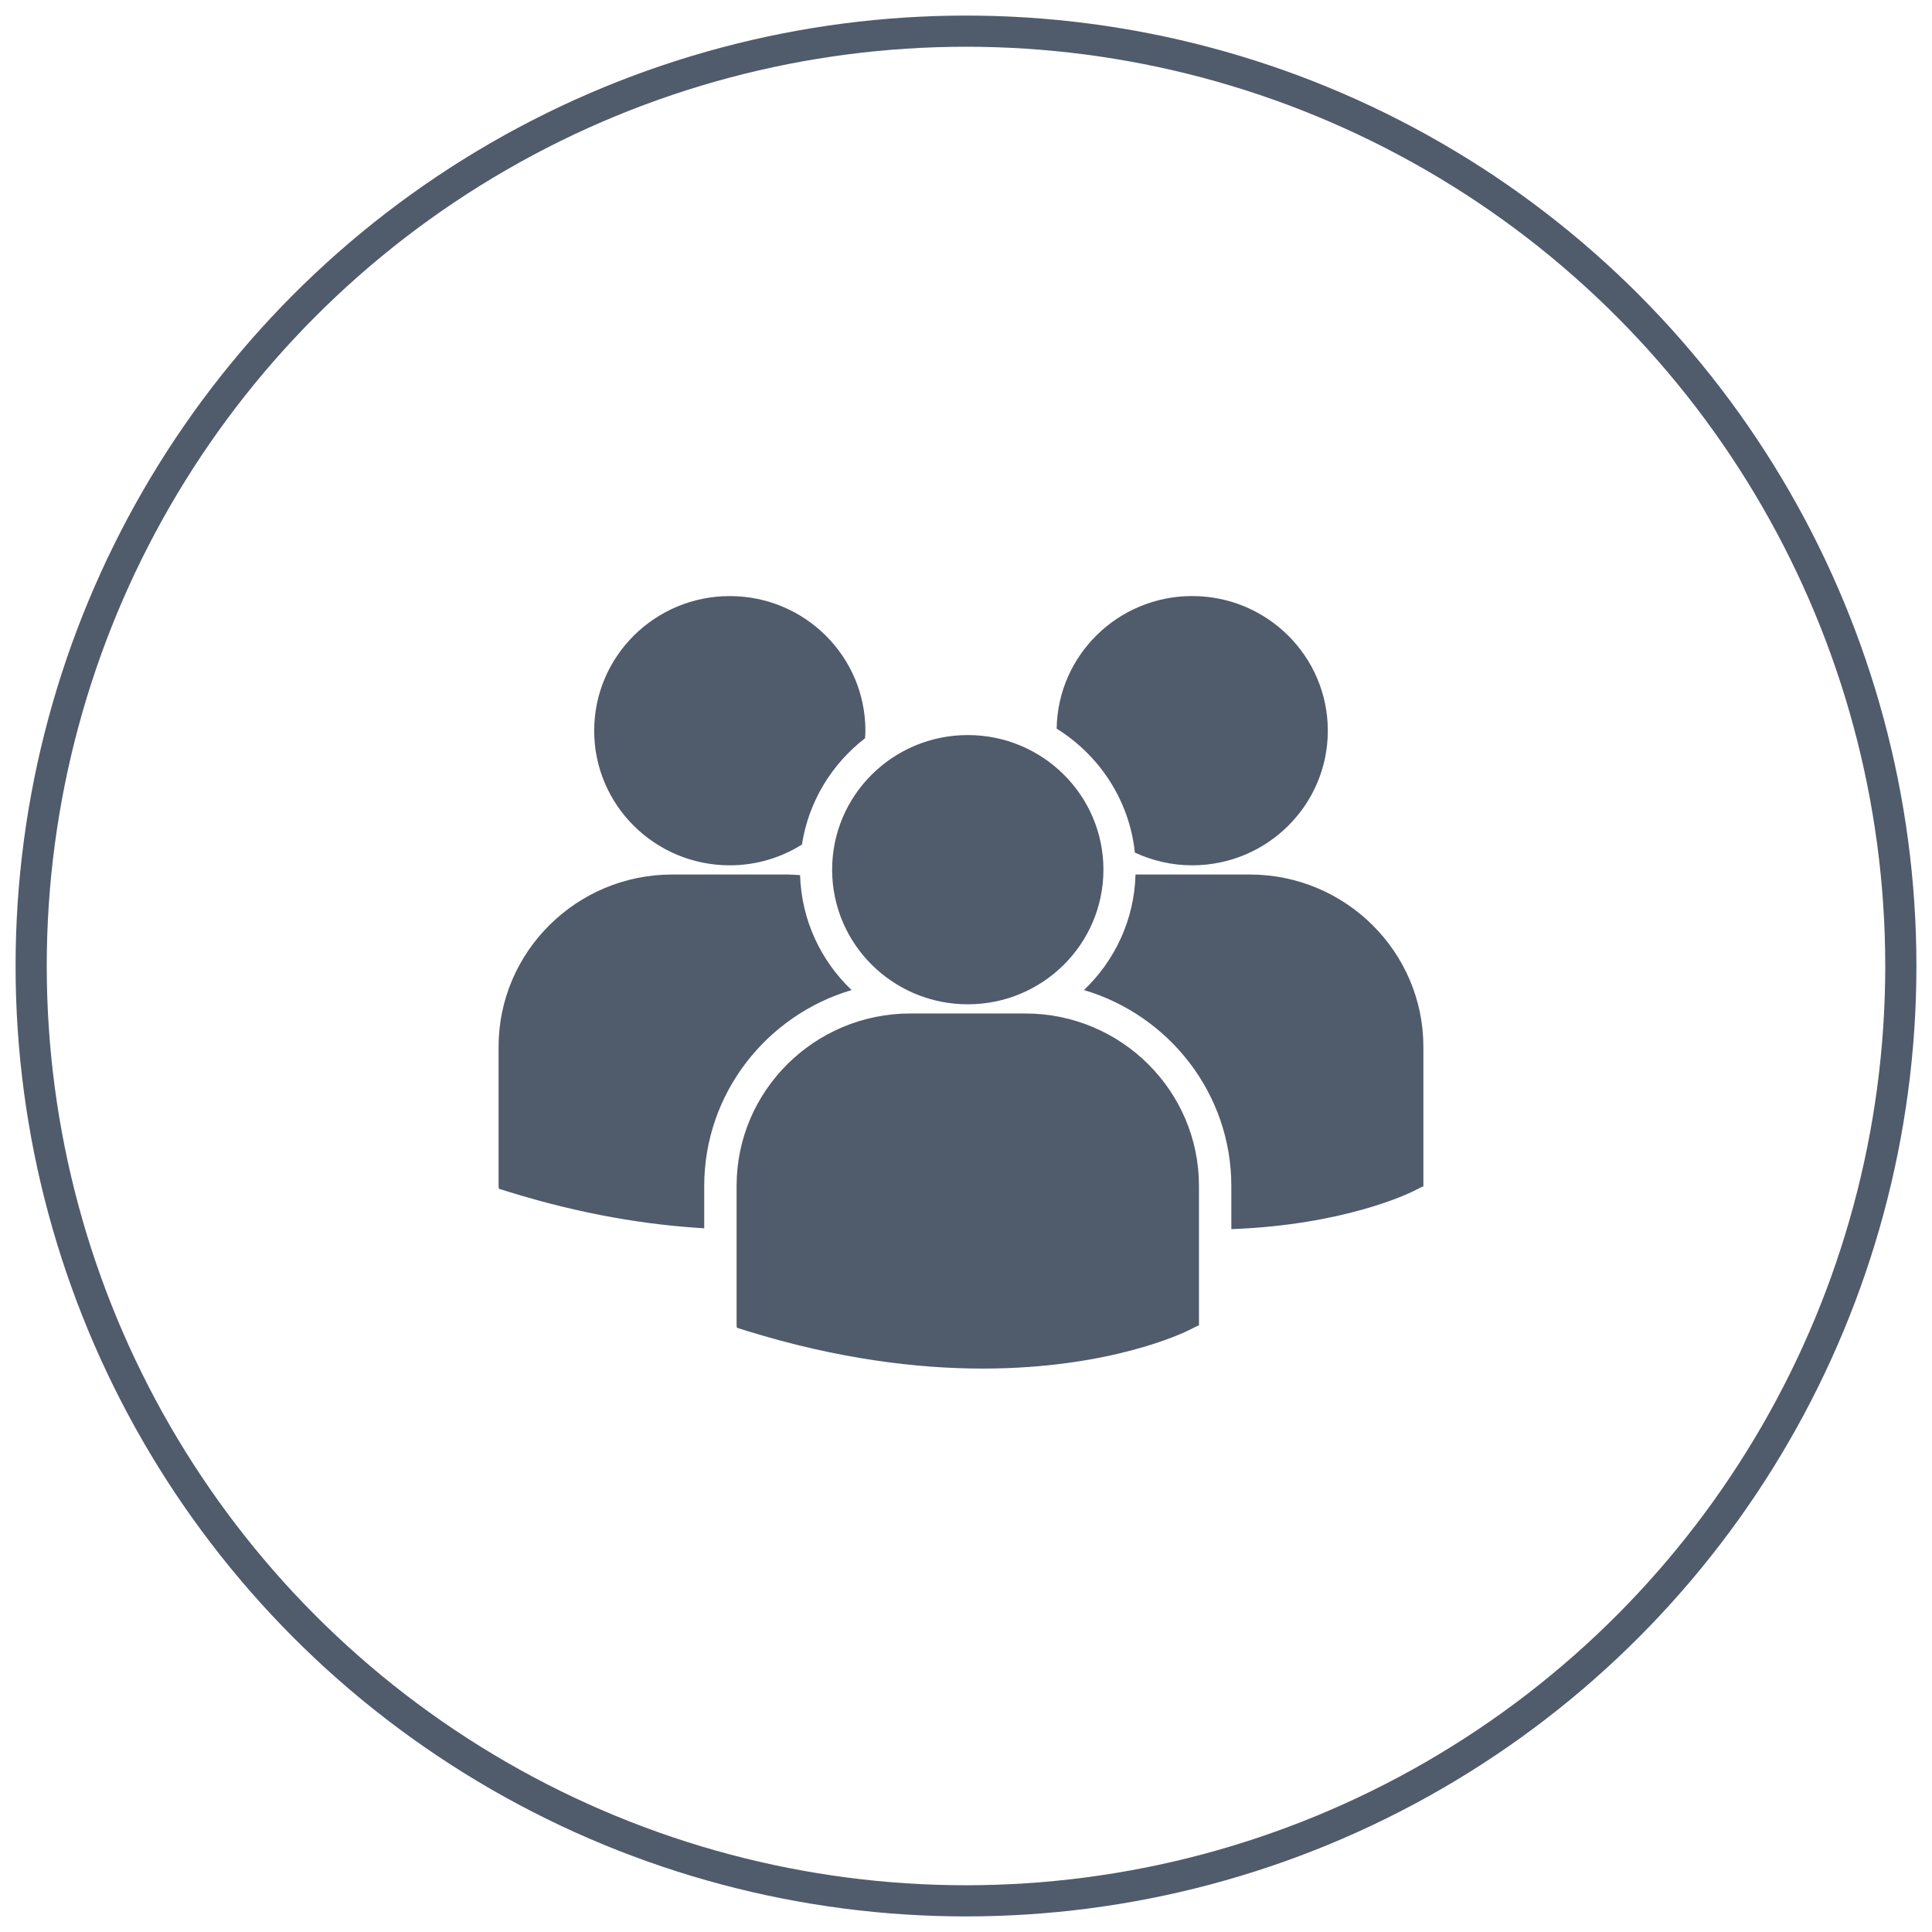 <?xml version="1.0" encoding="UTF-8"?>
<svg width="62px" height="62px" viewBox="0 0 62 62" version="1.1" xmlns="http://www.w3.org/2000/svg" xmlns:xlink="http://www.w3.org/1999/xlink">
    <!-- Generator: sketchtool 50.2 (55047) - http://www.bohemiancoding.com/sketch -->
    <title>4DBC273C-22A6-480E-9DDC-09107845885E</title>
    <desc>Created with sketchtool.</desc>
    <defs></defs>
    <g id="Zeplin-Files" stroke="none" stroke-width="1" fill="none" fill-rule="evenodd">
        <g id="00_assets" transform="translate(-19, -159)">
            <g id="User" transform="translate(20, 160)">
                <circle id="Base" stroke="#505B6C" cx="30" cy="30" r="30"></circle>
                <g id="multiple-users-silhouette" transform="translate(15, 18)" fill="#505B6C" fill-rule="nonzero">
                    <path d="M17.909,4.383 C19.281,5.237 20.244,6.682 20.419,8.36 C20.979,8.619 21.6,8.769 22.258,8.769 C24.662,8.769 26.611,6.835 26.611,4.449 C26.611,2.062 24.662,0.128 22.258,0.128 C19.877,0.129 17.946,2.028 17.909,4.383 Z M15.058,13.229 C17.462,13.229 19.41,11.295 19.41,8.909 C19.41,6.523 17.461,4.589 15.058,4.589 C12.654,4.589 10.704,6.523 10.704,8.909 C10.704,11.295 12.654,13.229 15.058,13.229 Z M16.904,13.524 L13.211,13.524 C10.138,13.524 7.638,16.006 7.638,19.056 L7.638,23.54 L7.649,23.61 L7.96,23.707 C10.893,24.616 13.441,24.919 15.538,24.919 C19.634,24.919 22.008,23.76 22.154,23.686 L22.445,23.54 L22.476,23.54 L22.476,19.056 C22.477,16.006 19.977,13.524 16.904,13.524 Z M24.105,9.064 L20.44,9.064 C20.401,10.519 19.775,11.83 18.785,12.772 C21.516,13.579 23.515,16.093 23.515,19.063 L23.515,20.444 C27.133,20.313 29.219,19.295 29.356,19.226 L29.647,19.08 L29.678,19.08 L29.678,14.595 C29.678,11.545 27.178,9.064 24.105,9.064 Z M7.42,8.769 C8.272,8.769 9.064,8.523 9.735,8.103 C9.949,6.721 10.694,5.514 11.76,4.692 C11.764,4.611 11.772,4.531 11.772,4.45 C11.772,2.063 9.823,0.129 7.42,0.129 C5.016,0.129 3.068,2.063 3.068,4.45 C3.068,6.835 5.016,8.769 7.42,8.769 Z M11.329,12.772 C10.344,11.835 9.72,10.531 9.675,9.084 C9.539,9.074 9.404,9.064 9.266,9.064 L5.573,9.064 C2.5,9.064 0,11.545 0,14.595 L0,19.079 L0.011,19.149 L0.323,19.246 C2.675,19.975 4.775,20.311 6.599,20.417 L6.599,19.063 C6.599,16.093 8.597,13.579 11.329,12.772 Z" id="Shape"></path>
                </g>
            </g>
        </g>
    </g>
</svg>